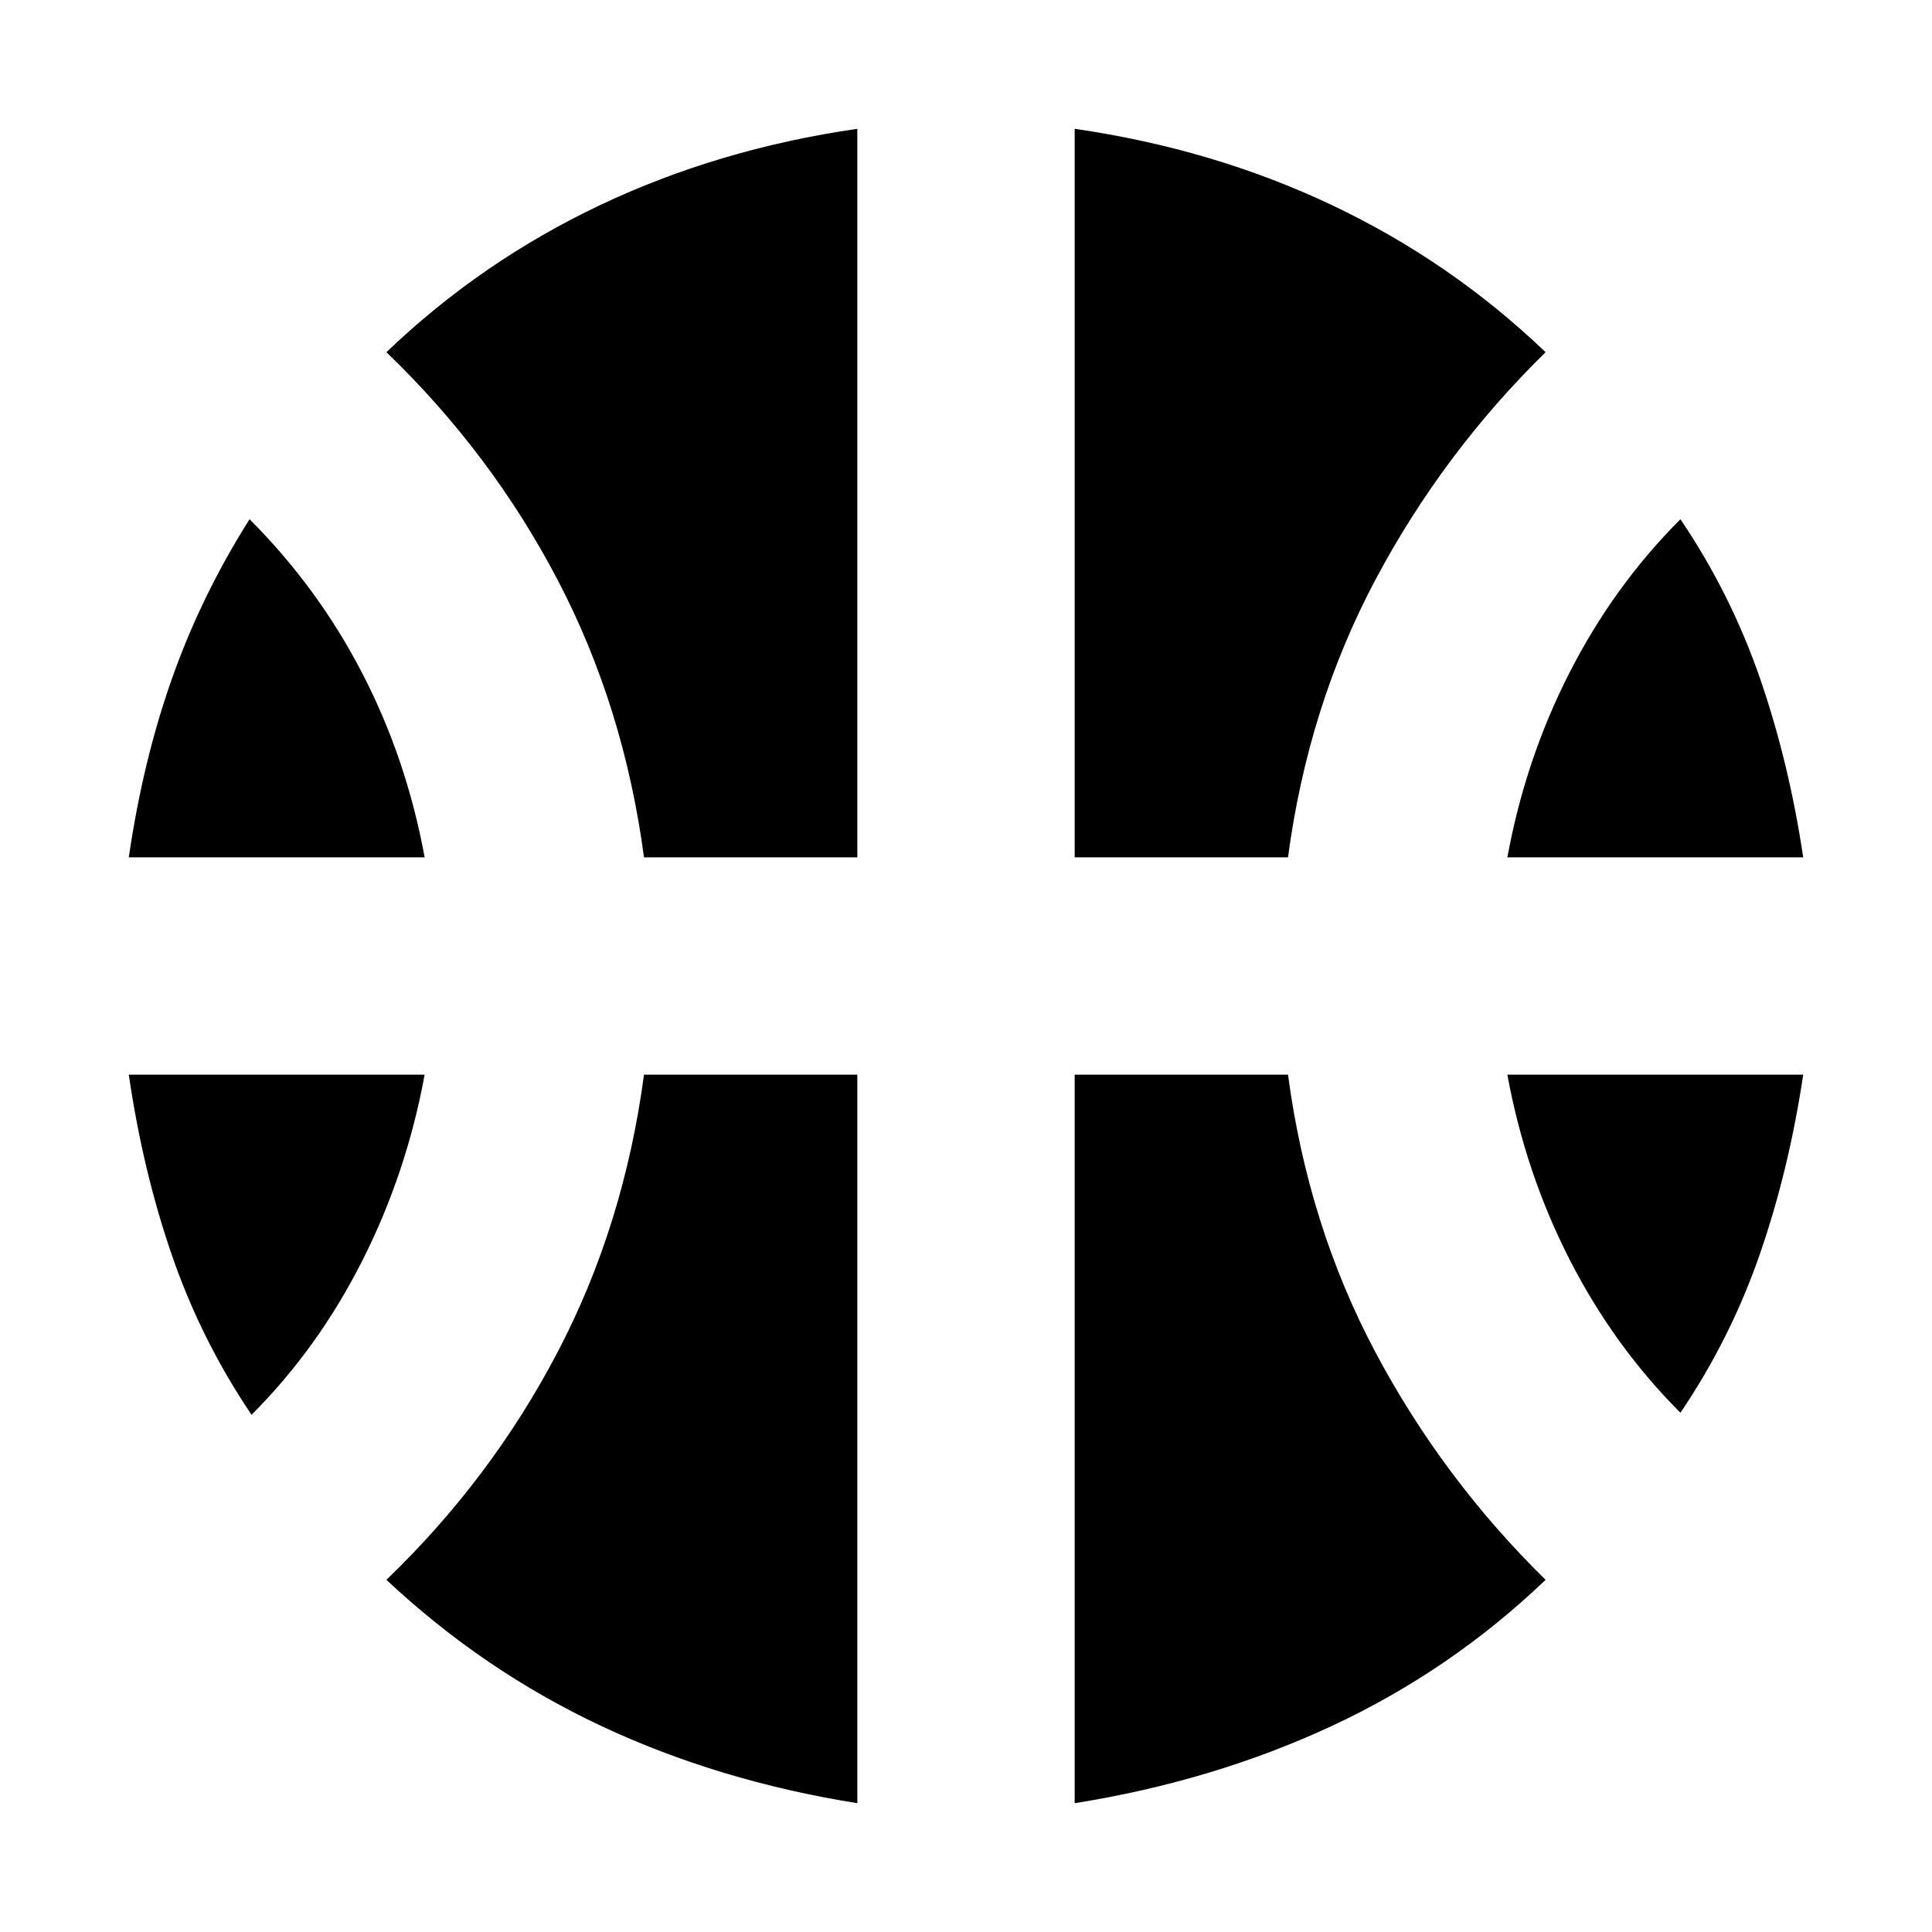 <svg xmlns="http://www.w3.org/2000/svg" height="24" width="24"><path d="M1.6 10.65Q1.775 9.45 2.138 8.425Q2.5 7.4 3.1 6.45Q3.95 7.3 4.5 8.363Q5.05 9.425 5.275 10.65ZM18.725 10.65Q18.95 9.425 19.5 8.35Q20.05 7.275 20.875 6.45Q21.5 7.375 21.863 8.425Q22.225 9.475 22.4 10.65ZM3.125 17.575Q2.5 16.65 2.138 15.6Q1.775 14.55 1.6 13.35H5.275Q5.05 14.575 4.5 15.662Q3.95 16.75 3.125 17.575ZM20.875 17.55Q20.05 16.725 19.5 15.65Q18.95 14.575 18.725 13.35H22.4Q22.225 14.525 21.863 15.575Q21.5 16.625 20.875 17.55ZM8 10.65Q7.75 8.775 6.925 7.2Q6.1 5.625 4.8 4.375Q5.975 3.25 7.45 2.55Q8.925 1.85 10.65 1.6V10.65ZM13.35 10.65V1.6Q15.075 1.85 16.55 2.55Q18.025 3.25 19.2 4.375Q17.925 5.625 17.087 7.2Q16.25 8.775 16 10.65ZM10.65 22.4Q8.925 22.125 7.463 21.438Q6 20.75 4.8 19.625Q6.1 18.375 6.925 16.8Q7.75 15.225 8 13.35H10.65ZM13.35 22.4V13.35H16Q16.25 15.225 17.087 16.8Q17.925 18.375 19.2 19.625Q18.025 20.75 16.55 21.438Q15.075 22.125 13.35 22.4Z"/></svg>